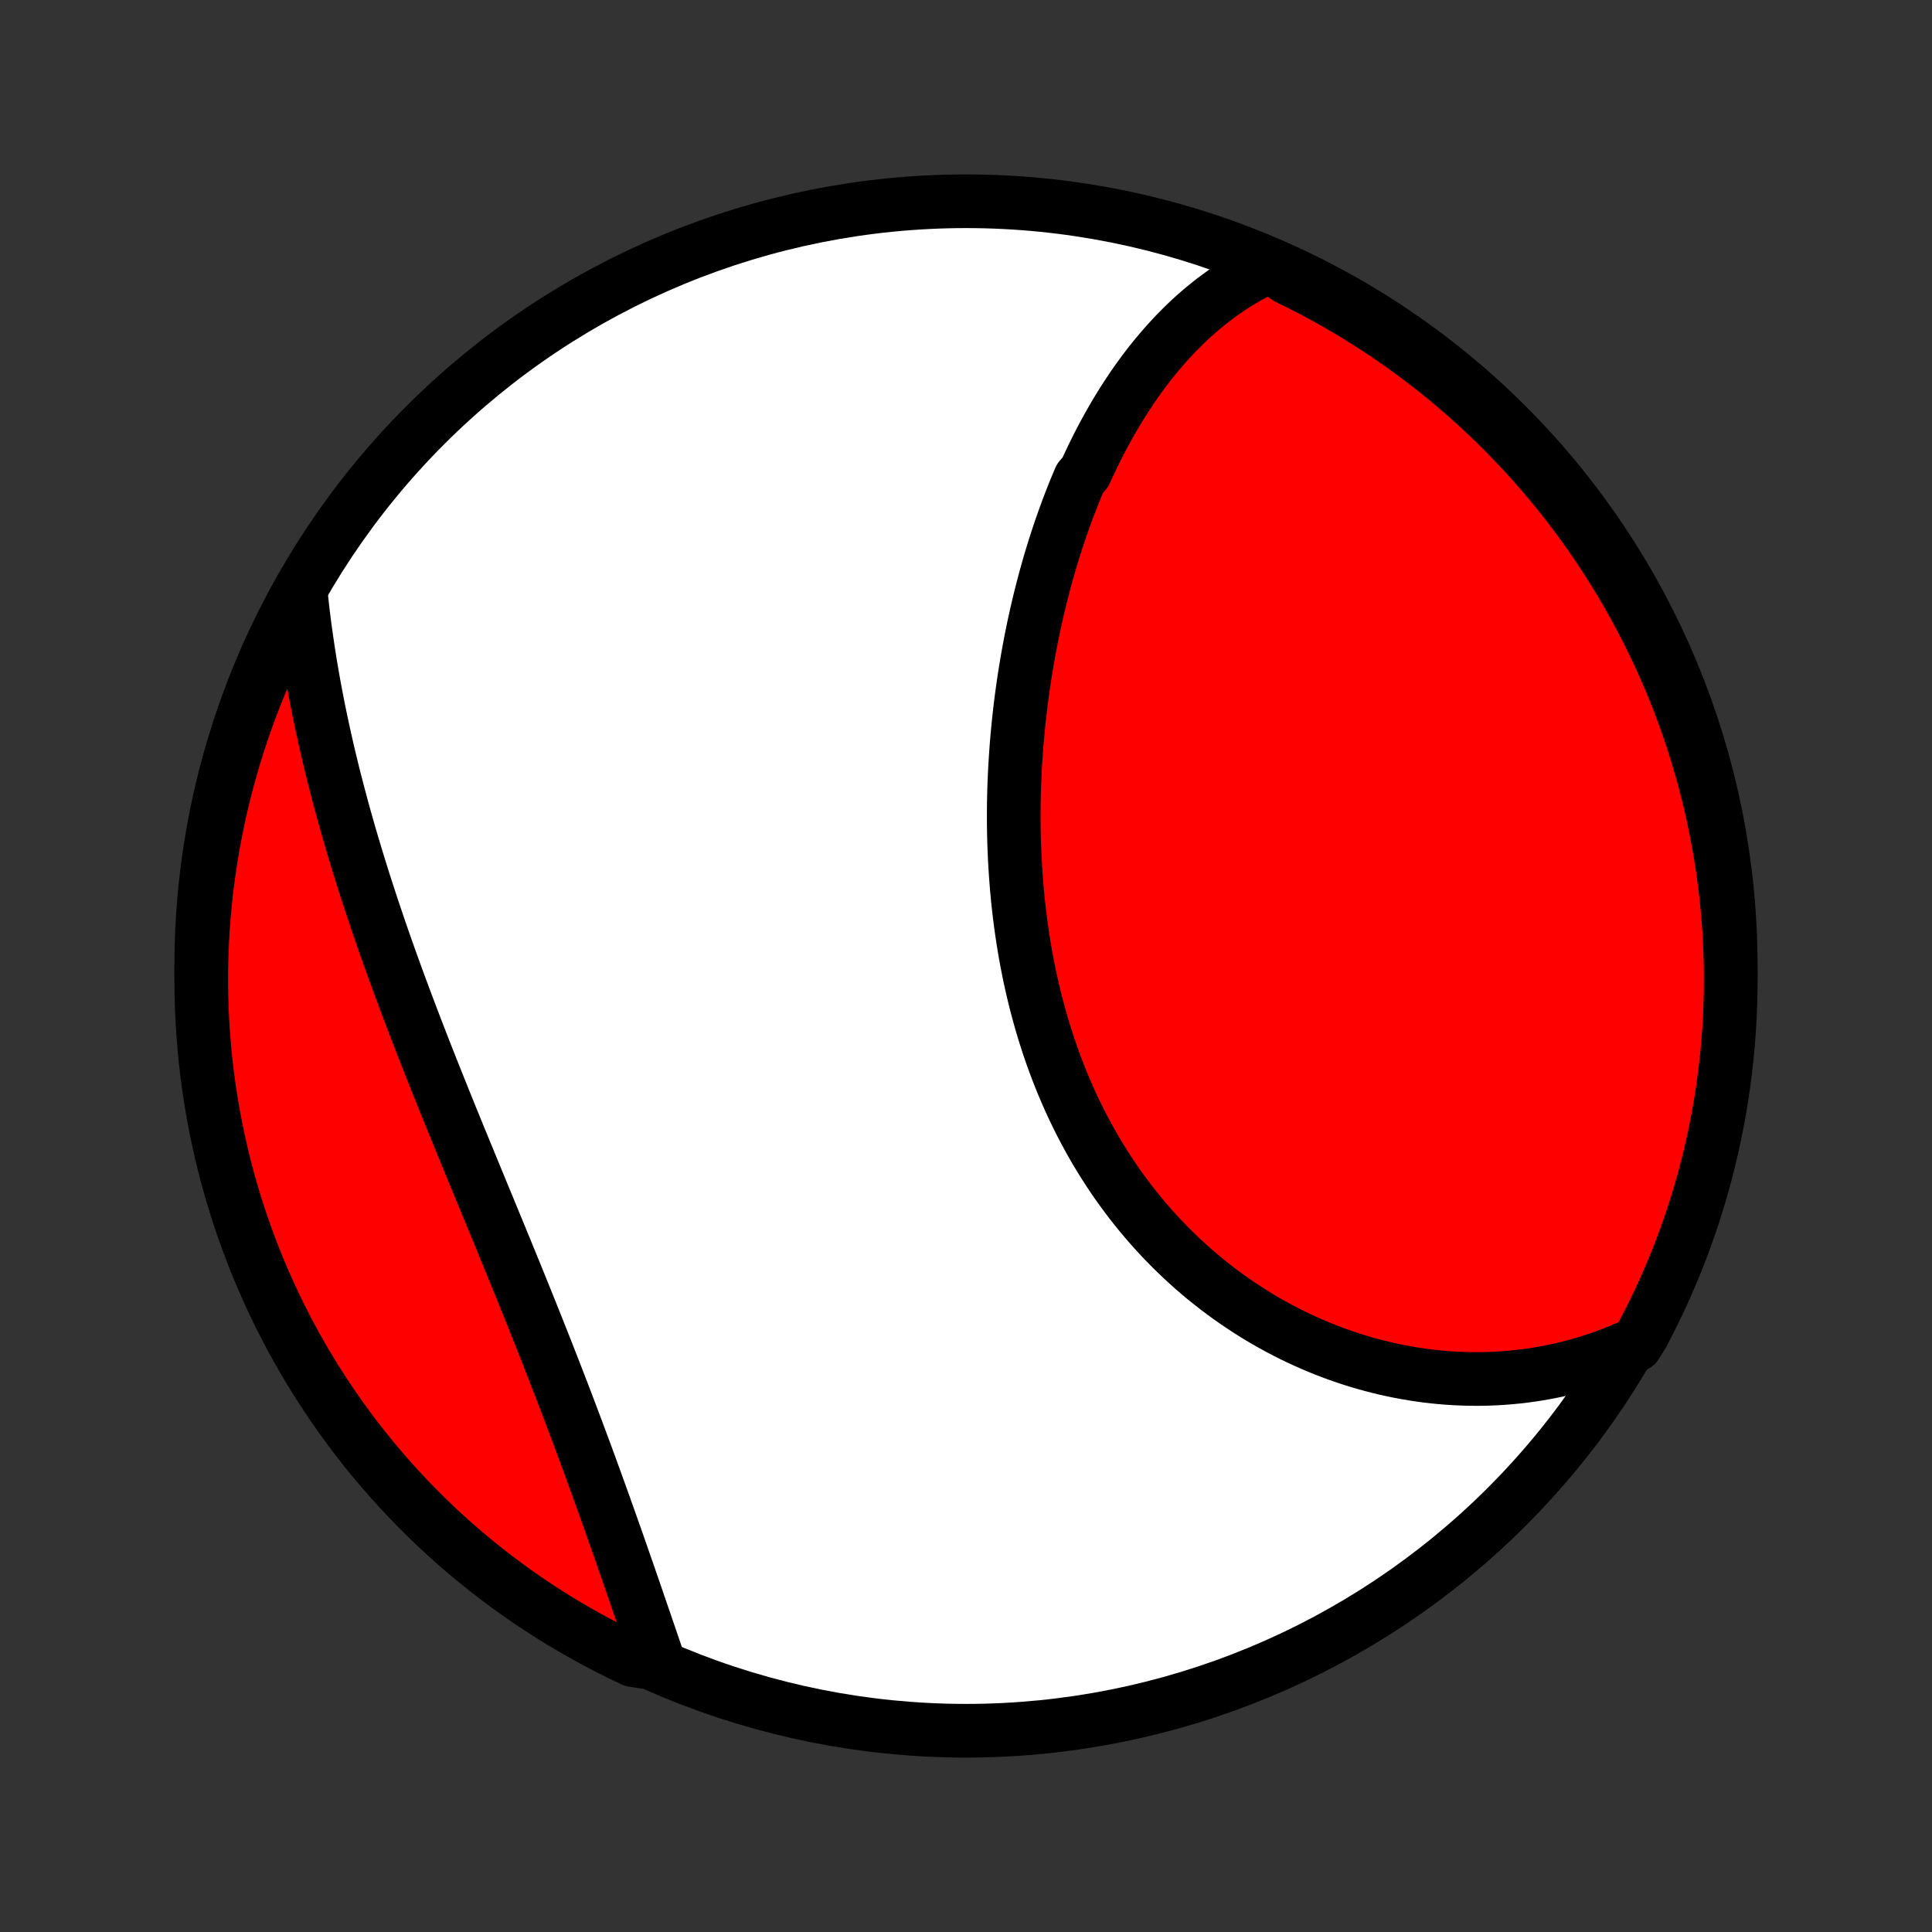 <?xml version="1.0" encoding="utf-8" standalone="no"?>
<!DOCTYPE svg PUBLIC "-//W3C//DTD SVG 1.1//EN"
  "http://www.w3.org/Graphics/SVG/1.1/DTD/svg11.dtd">
<!-- Created with matplotlib (http://matplotlib.org/) -->
<svg height="72pt" version="1.1" viewBox="0 0 72 72" width="72pt" xmlns="http://www.w3.org/2000/svg" xmlns:xlink="http://www.w3.org/1999/xlink">
 <rect x="0" y="0" width="72" height="72" fill="#333333" stroke="none"/>
 <defs>
  <style type="text/css">
*{stroke-linecap:butt;stroke-linejoin:round;}
  </style>
 </defs>
 <g id="figure_1">
  <g id="patch_1">
   <path d="
M0 72
L72 72
L72 0
L0 0
z
" style="fill:none;"/>
  </g>
  <g id="axes_1">
   <g id="PatchCollection_1">
    <defs>
     <path d="
M36 -7.5
C43.558 -7.5 50.808 -10.503 56.153 -15.848
C61.497 -21.192 64.5 -28.442 64.5 -36
C64.5 -43.558 61.497 -50.808 56.153 -56.153
C50.808 -61.497 43.558 -64.5 36 -64.5
C28.442 -64.5 21.192 -61.497 15.848 -56.153
C10.503 -50.808 7.5 -43.558 7.5 -36
C7.5 -28.442 10.503 -21.192 15.848 -15.848
C21.192 -10.503 28.442 -7.5 36 -7.5
z
" id="C0_0_a811fe30f3"/>
     <path d="
M47.34 -62.102
L47.111 -61.995
L46.887 -61.884
L46.667 -61.768
L46.451 -61.648
L46.239 -61.523
L46.032 -61.395
L45.828 -61.262
L45.628 -61.126
L45.432 -60.985
L45.239 -60.842
L45.051 -60.694
L44.865 -60.544
L44.684 -60.39
L44.505 -60.233
L44.33 -60.073
L44.158 -59.91
L43.99 -59.743
L43.824 -59.575
L43.662 -59.403
L43.503 -59.229
L43.346 -59.052
L43.193 -58.873
L43.042 -58.691
L42.894 -58.508
L42.749 -58.321
L42.606 -58.133
L42.467 -57.942
L42.329 -57.749
L42.194 -57.554
L42.062 -57.356
L41.932 -57.157
L41.804 -56.956
L41.679 -56.753
L41.556 -56.548
L41.436 -56.341
L41.318 -56.133
L41.201 -55.922
L41.087 -55.71
L40.975 -55.496
L40.866 -55.28
L40.758 -55.063
L40.653 -54.843
L40.549 -54.623
L40.447 -54.4
L40.25 -54.176
L40.154 -53.95
L40.06 -53.723
L39.968 -53.494
L39.879 -53.264
L39.79 -53.031
L39.704 -52.798
L39.62 -52.563
L39.537 -52.326
L39.456 -52.088
L39.377 -51.848
L39.3 -51.607
L39.224 -51.364
L39.151 -51.12
L39.079 -50.875
L39.009 -50.628
L38.941 -50.379
L38.875 -50.129
L38.81 -49.878
L38.747 -49.625
L38.686 -49.371
L38.627 -49.115
L38.57 -48.858
L38.514 -48.6
L38.461 -48.34
L38.409 -48.079
L38.359 -47.816
L38.311 -47.552
L38.265 -47.287
L38.221 -47.02
L38.178 -46.752
L38.138 -46.483
L38.1 -46.212
L38.063 -45.941
L38.029 -45.667
L37.997 -45.393
L37.967 -45.118
L37.939 -44.841
L37.913 -44.563
L37.889 -44.284
L37.868 -44.004
L37.849 -43.722
L37.831 -43.44
L37.817 -43.156
L37.804 -42.872
L37.794 -42.587
L37.787 -42.3
L37.782 -42.013
L37.779 -41.725
L37.779 -41.436
L37.782 -41.146
L37.787 -40.855
L37.795 -40.564
L37.806 -40.272
L37.819 -39.98
L37.836 -39.687
L37.855 -39.394
L37.877 -39.1
L37.902 -38.806
L37.93 -38.511
L37.961 -38.216
L37.995 -37.922
L38.032 -37.627
L38.073 -37.332
L38.117 -37.037
L38.164 -36.742
L38.214 -36.447
L38.268 -36.153
L38.326 -35.859
L38.386 -35.566
L38.451 -35.273
L38.519 -34.981
L38.59 -34.689
L38.666 -34.399
L38.745 -34.109
L38.827 -33.82
L38.913 -33.533
L39.004 -33.246
L39.097 -32.961
L39.195 -32.678
L39.297 -32.395
L39.402 -32.115
L39.511 -31.836
L39.625 -31.558
L39.742 -31.283
L39.862 -31.01
L39.987 -30.739
L40.116 -30.47
L40.248 -30.203
L40.385 -29.938
L40.525 -29.677
L40.669 -29.417
L40.816 -29.16
L40.968 -28.906
L41.123 -28.655
L41.282 -28.407
L41.444 -28.161
L41.61 -27.919
L41.78 -27.68
L41.953 -27.444
L42.129 -27.211
L42.309 -26.982
L42.492 -26.756
L42.679 -26.533
L42.868 -26.314
L43.061 -26.099
L43.256 -25.887
L43.455 -25.679
L43.656 -25.475
L43.861 -25.275
L44.068 -25.078
L44.277 -24.886
L44.489 -24.697
L44.704 -24.512
L44.921 -24.331
L45.141 -24.155
L45.362 -23.982
L45.586 -23.814
L45.812 -23.65
L46.04 -23.49
L46.27 -23.334
L46.501 -23.182
L46.735 -23.035
L46.97 -22.891
L47.207 -22.752
L47.445 -22.618
L47.685 -22.487
L47.926 -22.361
L48.168 -22.239
L48.412 -22.122
L48.657 -22.009
L48.903 -21.9
L49.15 -21.796
L49.398 -21.696
L49.647 -21.6
L49.897 -21.509
L50.148 -21.422
L50.399 -21.339
L50.651 -21.261
L50.904 -21.187
L51.158 -21.118
L51.412 -21.053
L51.666 -20.992
L51.921 -20.936
L52.177 -20.884
L52.433 -20.837
L52.689 -20.794
L52.945 -20.756
L53.202 -20.721
L53.459 -20.692
L53.716 -20.667
L53.973 -20.646
L54.231 -20.63
L54.488 -20.619
L54.746 -20.612
L55.003 -20.609
L55.261 -20.611
L55.518 -20.618
L55.776 -20.629
L56.033 -20.645
L56.29 -20.666
L56.547 -20.691
L56.804 -20.721
L57.061 -20.756
L57.317 -20.795
L57.573 -20.84
L57.829 -20.889
L58.084 -20.943
L58.34 -21.002
L58.594 -21.066
L58.849 -21.135
L59.102 -21.209
L59.356 -21.288
L59.609 -21.373
L59.861 -21.463
L60.112 -21.558
L60.364 -21.658
L60.614 -21.764
L60.963 -21.875
L61.199 -22.248
L61.427 -22.686
L61.648 -23.128
L61.861 -23.573
L62.066 -24.023
L62.263 -24.476
L62.453 -24.933
L62.634 -25.393
L62.807 -25.856
L62.971 -26.323
L63.128 -26.792
L63.276 -27.264
L63.416 -27.739
L63.548 -28.216
L63.671 -28.696
L63.786 -29.177
L63.893 -29.662
L63.99 -30.147
L64.08 -30.635
L64.161 -31.124
L64.233 -31.615
L64.296 -32.107
L64.352 -32.601
L64.398 -33.095
L64.436 -33.59
L64.465 -34.086
L64.485 -34.583
L64.497 -35.08
L64.5 -35.577
L64.494 -36.075
L64.48 -36.572
L64.457 -37.069
L64.425 -37.566
L64.385 -38.062
L64.336 -38.558
L64.278 -39.053
L64.212 -39.547
L64.137 -40.04
L64.054 -40.532
L63.962 -41.022
L63.862 -41.511
L63.753 -41.998
L63.635 -42.484
L63.51 -42.967
L63.375 -43.448
L63.233 -43.927
L63.082 -44.404
L62.923 -44.878
L62.756 -45.349
L62.58 -45.818
L62.397 -46.283
L62.205 -46.745
L62.006 -47.204
L61.798 -47.66
L61.583 -48.112
L61.36 -48.56
L61.129 -49.005
L60.891 -49.446
L60.644 -49.882
L60.391 -50.315
L60.13 -50.742
L59.861 -51.166
L59.586 -51.585
L59.303 -51.999
L59.013 -52.408
L58.716 -52.812
L58.412 -53.211
L58.102 -53.605
L57.784 -53.993
L57.46 -54.376
L57.13 -54.754
L56.793 -55.126
L56.449 -55.491
L56.1 -55.851
L55.744 -56.205
L55.382 -56.553
L55.015 -56.894
L54.641 -57.229
L54.262 -57.558
L53.878 -57.88
L53.488 -58.196
L53.092 -58.504
L52.692 -58.806
L52.286 -59.101
L51.875 -59.389
L51.46 -59.669
L51.039 -59.943
L50.615 -60.209
L50.185 -60.468
L49.752 -60.719
L49.314 -60.963
L48.872 -61.199
L48.427 -61.427
L47.977 -61.648
z
" id="C0_1_d4a4338601"/>
     <path d="
M11.203 -49.971
L11.232 -49.696
L11.262 -49.42
L11.294 -49.144
L11.328 -48.868
L11.364 -48.59
L11.403 -48.313
L11.443 -48.035
L11.484 -47.756
L11.528 -47.477
L11.573 -47.197
L11.621 -46.916
L11.67 -46.635
L11.721 -46.354
L11.774 -46.072
L11.829 -45.789
L11.885 -45.505
L11.944 -45.221
L12.004 -44.937
L12.066 -44.651
L12.13 -44.365
L12.195 -44.078
L12.262 -43.791
L12.332 -43.503
L12.402 -43.214
L12.475 -42.925
L12.55 -42.635
L12.626 -42.344
L12.704 -42.053
L12.783 -41.76
L12.865 -41.467
L12.948 -41.174
L13.032 -40.879
L13.119 -40.584
L13.207 -40.288
L13.297 -39.991
L13.388 -39.694
L13.481 -39.396
L13.575 -39.097
L13.672 -38.797
L13.77 -38.497
L13.869 -38.196
L13.97 -37.894
L14.072 -37.591
L14.176 -37.288
L14.281 -36.983
L14.388 -36.679
L14.496 -36.373
L14.606 -36.067
L14.717 -35.76
L14.829 -35.452
L14.943 -35.144
L15.058 -34.835
L15.174 -34.525
L15.291 -34.215
L15.41 -33.904
L15.529 -33.593
L15.65 -33.281
L15.771 -32.968
L15.894 -32.655
L16.018 -32.341
L16.142 -32.027
L16.268 -31.712
L16.394 -31.397
L16.521 -31.082
L16.648 -30.766
L16.776 -30.45
L16.905 -30.133
L17.034 -29.816
L17.164 -29.499
L17.294 -29.181
L17.425 -28.864
L17.556 -28.546
L17.687 -28.228
L17.818 -27.91
L17.949 -27.591
L18.08 -27.273
L18.212 -26.955
L18.343 -26.637
L18.474 -26.319
L18.605 -26.001
L18.736 -25.683
L18.866 -25.366
L18.996 -25.048
L19.125 -24.731
L19.255 -24.415
L19.383 -24.099
L19.511 -23.783
L19.638 -23.468
L19.765 -23.153
L19.891 -22.839
L20.016 -22.525
L20.14 -22.212
L20.264 -21.9
L20.387 -21.589
L20.508 -21.279
L20.629 -20.969
L20.749 -20.66
L20.868 -20.353
L20.986 -20.046
L21.103 -19.741
L21.218 -19.436
L21.333 -19.133
L21.447 -18.831
L21.559 -18.531
L21.671 -18.231
L21.782 -17.933
L21.891 -17.637
L21.999 -17.342
L22.106 -17.048
L22.212 -16.756
L22.317 -16.466
L22.421 -16.177
L22.524 -15.89
L22.626 -15.604
L22.727 -15.321
L22.826 -15.039
L22.925 -14.759
L23.023 -14.481
L23.12 -14.205
L23.215 -13.93
L23.31 -13.658
L23.404 -13.388
L23.497 -13.119
L23.589 -12.853
L23.68 -12.589
L23.77 -12.326
L23.859 -12.066
L23.948 -11.808
L24.036 -11.553
L24.122 -11.299
L24.209 -11.047
L24.294 -10.798
L24.378 -10.551
L24.462 -10.306
L24.033 -10.063
L23.583 -10.134
L23.137 -10.347
L22.696 -10.568
L22.258 -10.796
L21.824 -11.032
L21.395 -11.276
L20.97 -11.527
L20.549 -11.786
L20.134 -12.052
L19.723 -12.325
L19.317 -12.605
L18.917 -12.893
L18.521 -13.188
L18.131 -13.489
L17.746 -13.798
L17.367 -14.113
L16.993 -14.435
L16.626 -14.763
L16.264 -15.098
L15.908 -15.44
L15.558 -15.787
L15.215 -16.141
L14.878 -16.501
L14.547 -16.866
L14.223 -17.238
L13.905 -17.615
L13.594 -17.998
L13.29 -18.386
L12.993 -18.78
L12.703 -19.179
L12.42 -19.583
L12.145 -19.992
L11.876 -20.406
L11.615 -20.825
L11.361 -21.248
L11.115 -21.676
L10.876 -22.108
L10.645 -22.545
L10.422 -22.985
L10.207 -23.43
L9.999 -23.878
L9.799 -24.33
L9.607 -24.785
L9.424 -25.244
L9.248 -25.707
L9.081 -26.172
L8.921 -26.64
L8.77 -27.112
L8.628 -27.586
L8.493 -28.062
L8.367 -28.541
L8.25 -29.022
L8.141 -29.506
L8.04 -29.991
L7.948 -30.478
L7.864 -30.967
L7.789 -31.457
L7.723 -31.949
L7.665 -32.442
L7.616 -32.936
L7.576 -33.431
L7.544 -33.927
L7.52 -34.423
L7.506 -34.92
L7.5 -35.417
L7.503 -35.914
L7.515 -36.412
L7.535 -36.909
L7.564 -37.406
L7.601 -37.903
L7.647 -38.399
L7.702 -38.894
L7.766 -39.388
L7.838 -39.882
L7.918 -40.374
L8.007 -40.865
L8.105 -41.354
L8.211 -41.842
L8.326 -42.328
L8.449 -42.812
L8.581 -43.294
L8.72 -43.773
L8.869 -44.251
L9.025 -44.726
L9.19 -45.198
L9.362 -45.667
L9.543 -46.134
L9.732 -46.597
L9.929 -47.057
L10.134 -47.514
L10.347 -47.967
L10.568 -48.417
L10.796 -48.862
z
" id="C0_2_13e79bf586"/>
    </defs>
    <g clip-path="url(#p1bffca34e9)">
     <use style="fill:#ffffff;stroke:#000000;stroke-width:2.0;" x="0.0" xlink:href="#C0_0_a811fe30f3" y="72.0"/>
    </g>
    <g clip-path="url(#p1bffca34e9)">
     <use style="fill:#ff0000;stroke:#000000;stroke-width:2.0;" x="0.0" xlink:href="#C0_1_d4a4338601" y="72.0"/>
    </g>
    <g clip-path="url(#p1bffca34e9)">
     <use style="fill:#ff0000;stroke:#000000;stroke-width:2.0;" x="0.0" xlink:href="#C0_2_13e79bf586" y="72.0"/>
    </g>
   </g>
  </g>
 </g>
 <defs>
  <clipPath id="p1bffca34e9">
   <rect height="72.0" width="72.0" x="0.0" y="0.0"/>
  </clipPath>
 </defs>
</svg>
